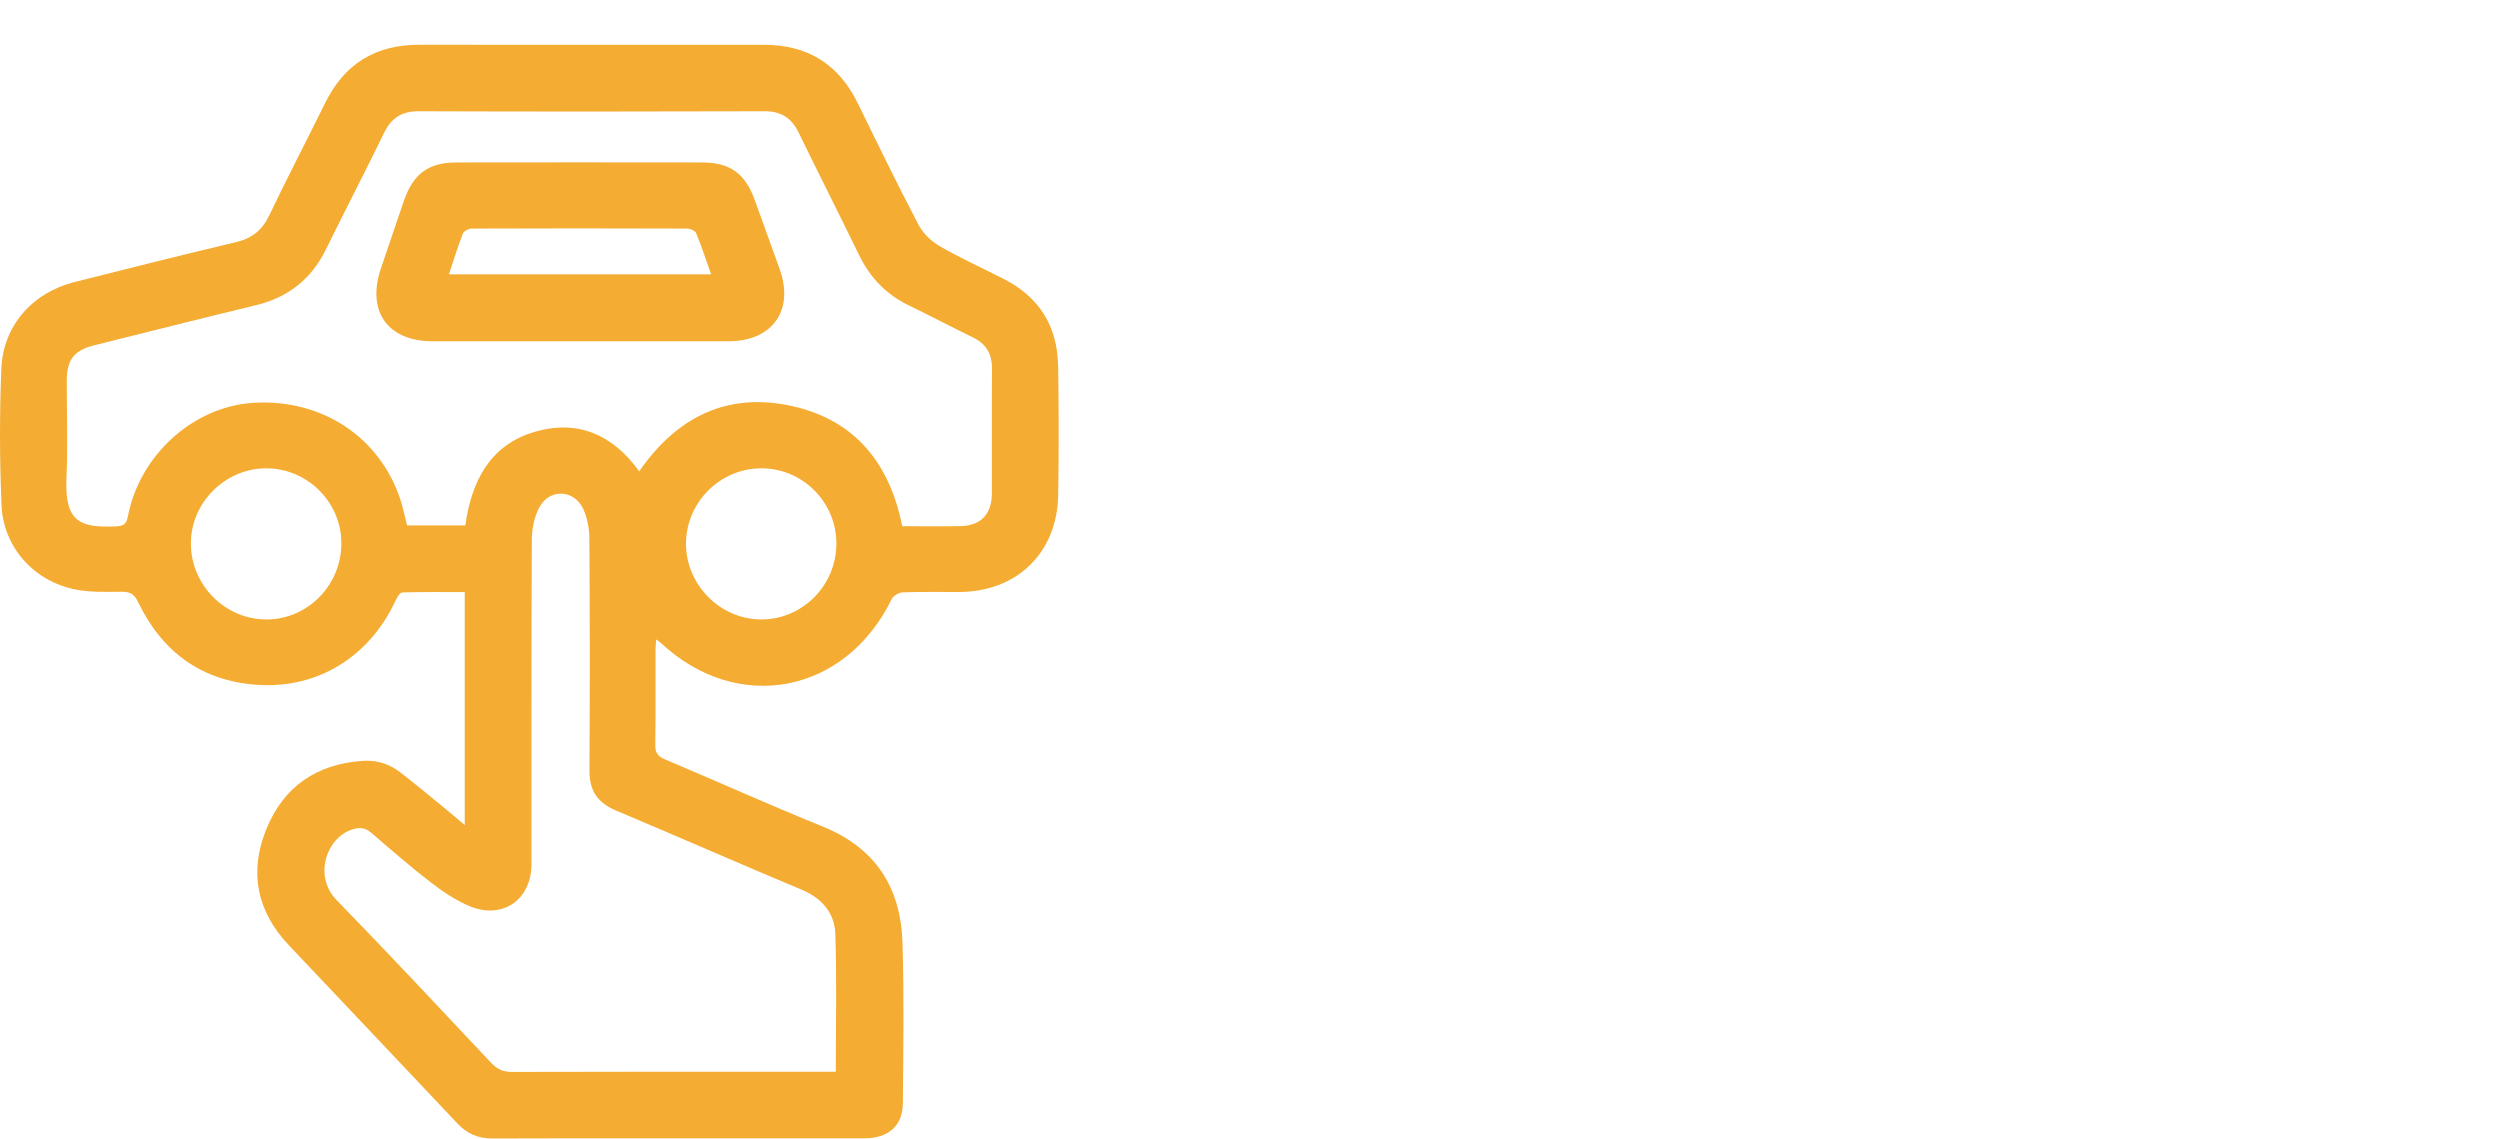 <?xml version="1.0" encoding="UTF-8"?><svg id="a" xmlns="http://www.w3.org/2000/svg" viewBox="0 0 805.36 366.77"><defs><style>.b{fill:#f4ac32;}</style></defs><path class="b" d="M243.19,64.54c-3.15-8.69-7.95-12.19-17.08-12.21-26.3-.04-52.6-.04-78.9,0-9.27,.01-14.13,3.65-17.17,12.57-2.45,7.2-4.91,14.39-7.34,21.6-4.64,13.8,2.19,23.43,16.64,23.44,15.83,.02,31.66,0,47.49,0,15.95,0,31.91,.02,47.86,0,14.17-.02,21.23-9.98,16.48-23.24-2.65-7.4-5.32-14.78-7.99-22.17Zm-98.57,23.82c1.54-4.62,2.85-8.91,4.47-13.07,.31-.81,1.81-1.64,2.76-1.65,23.18-.09,46.36-.09,69.53,0,1,0,2.57,.71,2.89,1.49,1.74,4.24,3.17,8.6,4.82,13.24h-84.47Z"/><path class="b" d="M340.85,117.88c-.18-12.75-6.05-22.17-17.44-27.99-6.88-3.52-13.95-6.7-20.63-10.55-2.73-1.57-5.42-4.13-6.87-6.9-6.77-12.93-13.17-26.06-19.58-39.18-6.17-12.63-16.24-18.83-30.19-18.83-37.05,0-74.11,.02-111.16-.01-13.98-.01-24.03,6.13-30.23,18.75-5.95,12.1-12.21,24.04-18.01,36.21-2.31,4.85-5.66,7.44-10.83,8.66-17.33,4.1-34.61,8.46-51.88,12.81C10.45,94.27,.99,104.9,.43,118.84c-.59,14.6-.56,29.27,.06,43.87,.58,13.62,10.44,24.54,23.83,27.19,4.83,.96,9.92,.78,14.89,.73,2.73-.03,4.04,.75,5.28,3.33,7.7,16.02,20.4,25.39,38.21,26.64,19.66,1.39,36.36-9.07,44.71-27.11,.48-1.03,1.41-2.61,2.17-2.63,6.66-.21,13.33-.12,20.13-.12v75.05c-2.44-2.05-4.2-3.58-6.01-5.06-4.93-4.02-9.8-8.13-14.85-11.99-3.45-2.63-7.42-3.93-11.9-3.64-14.87,.99-25.54,8.21-31.15,21.99-5.62,13.81-3.07,26.48,7.22,37.38,18.09,19.16,36.27,38.25,54.33,57.45,3.13,3.33,6.7,4.86,11.25,4.84,17.84-.1,35.68-.04,53.52-.04,22.08,0,44.17,.02,66.25-.01,7.84-.01,12.42-4,12.48-11.32,.14-17.26,.41-34.53-.12-51.77-.55-17.69-8.7-30.47-25.65-37.33-17.09-6.92-33.91-14.5-50.89-21.67-2.3-.97-3.14-2.15-3.1-4.7,.16-10.25,.06-20.51,.08-30.76,0-.93,.13-1.86,.22-3.17,.77,.58,1.17,.83,1.52,1.15,24.72,23.08,59.44,16.42,74.35-14.17,.52-1.08,2.33-2.1,3.57-2.15,6.11-.22,12.22-.07,18.34-.11,18.47-.12,31.4-12.7,31.71-31.18,.23-13.88,.19-27.76,0-41.64ZM85.97,199.55c-13.39,.09-24.51-11.06-24.48-24.54,.02-13.07,10.98-24.05,24.09-24.14,13.35-.1,24.37,10.8,24.39,24.12,.03,13.44-10.76,24.48-24,24.57Zm172.28,87.06c6.59,2.76,10.64,7.54,10.86,14.37,.47,14.58,.14,29.19,.14,44.27h-4.44c-33.3,0-66.6-.04-99.9,.07-2.89,0-4.8-.92-6.74-2.98-16.51-17.56-32.98-35.16-49.78-52.43-7.31-7.52-3.45-19.71,4.79-22.6,2.44-.86,4.41-.79,6.5,1.02,6.23,5.39,12.46,10.8,18.97,15.83,3.82,2.95,7.94,5.73,12.34,7.64,10.72,4.65,20.21-1.81,20.22-13.44,.03-34.88-.06-69.76,.12-104.64,.02-3.48,.82-7.31,2.45-10.34,3.23-6,11.07-5.73,14.04,.44,1.4,2.91,2.02,6.47,2.05,9.74,.16,24.88,.19,49.76,.02,74.64-.05,6.53,2.65,10.43,8.58,12.92,19.98,8.4,39.82,17.13,59.81,25.5Zm-12.9-87.06c-13.37,.04-24.49-11.22-24.36-24.65,.13-13.15,11.03-23.99,24.17-24.04,13.35-.05,24.27,10.85,24.28,24.22,.01,13.42-10.83,24.43-24.09,24.47Zm74.18-40.7c-.02,6.83-3.55,10.53-10.25,10.64-6.22,.1-12.44,.02-18.63,.02-4.05-20.27-15.22-34.14-35.3-38.65-20.87-4.7-37.28,3.36-49.43,20.99-8.47-11.82-19.84-16.8-33.66-12.74-14.41,4.23-20.34,15.84-22.36,30.15h-18.77c-.68-2.68-1.22-5.48-2.1-8.18-6.61-20.3-25.42-32.68-47.43-31.31-19.24,1.2-36.58,16.73-40.38,36.51-.54,2.83-1.63,3.21-4.12,3.3-10.99,.41-16.34-1.17-15.69-15.52,.47-10.36,.09-20.76,.09-31.13,0-7.1,2.25-10.05,8.99-11.73,17.28-4.31,34.55-8.68,51.87-12.86,10.37-2.5,17.88-8.33,22.6-17.95,6.17-12.54,12.62-24.95,18.73-37.52,2.35-4.83,5.66-7.05,11.14-7.03,37.18,.13,74.36,.12,111.53,0,5.31-.02,8.63,2.18,10.9,6.84,6.45,13.24,13.11,26.38,19.56,39.62,3.53,7.25,8.76,12.62,16.03,16.12,6.85,3.3,13.56,6.89,20.41,10.19,4.3,2.07,6.33,5.25,6.3,10.07-.1,13.38-.01,26.76-.04,40.14Z"/></svg>